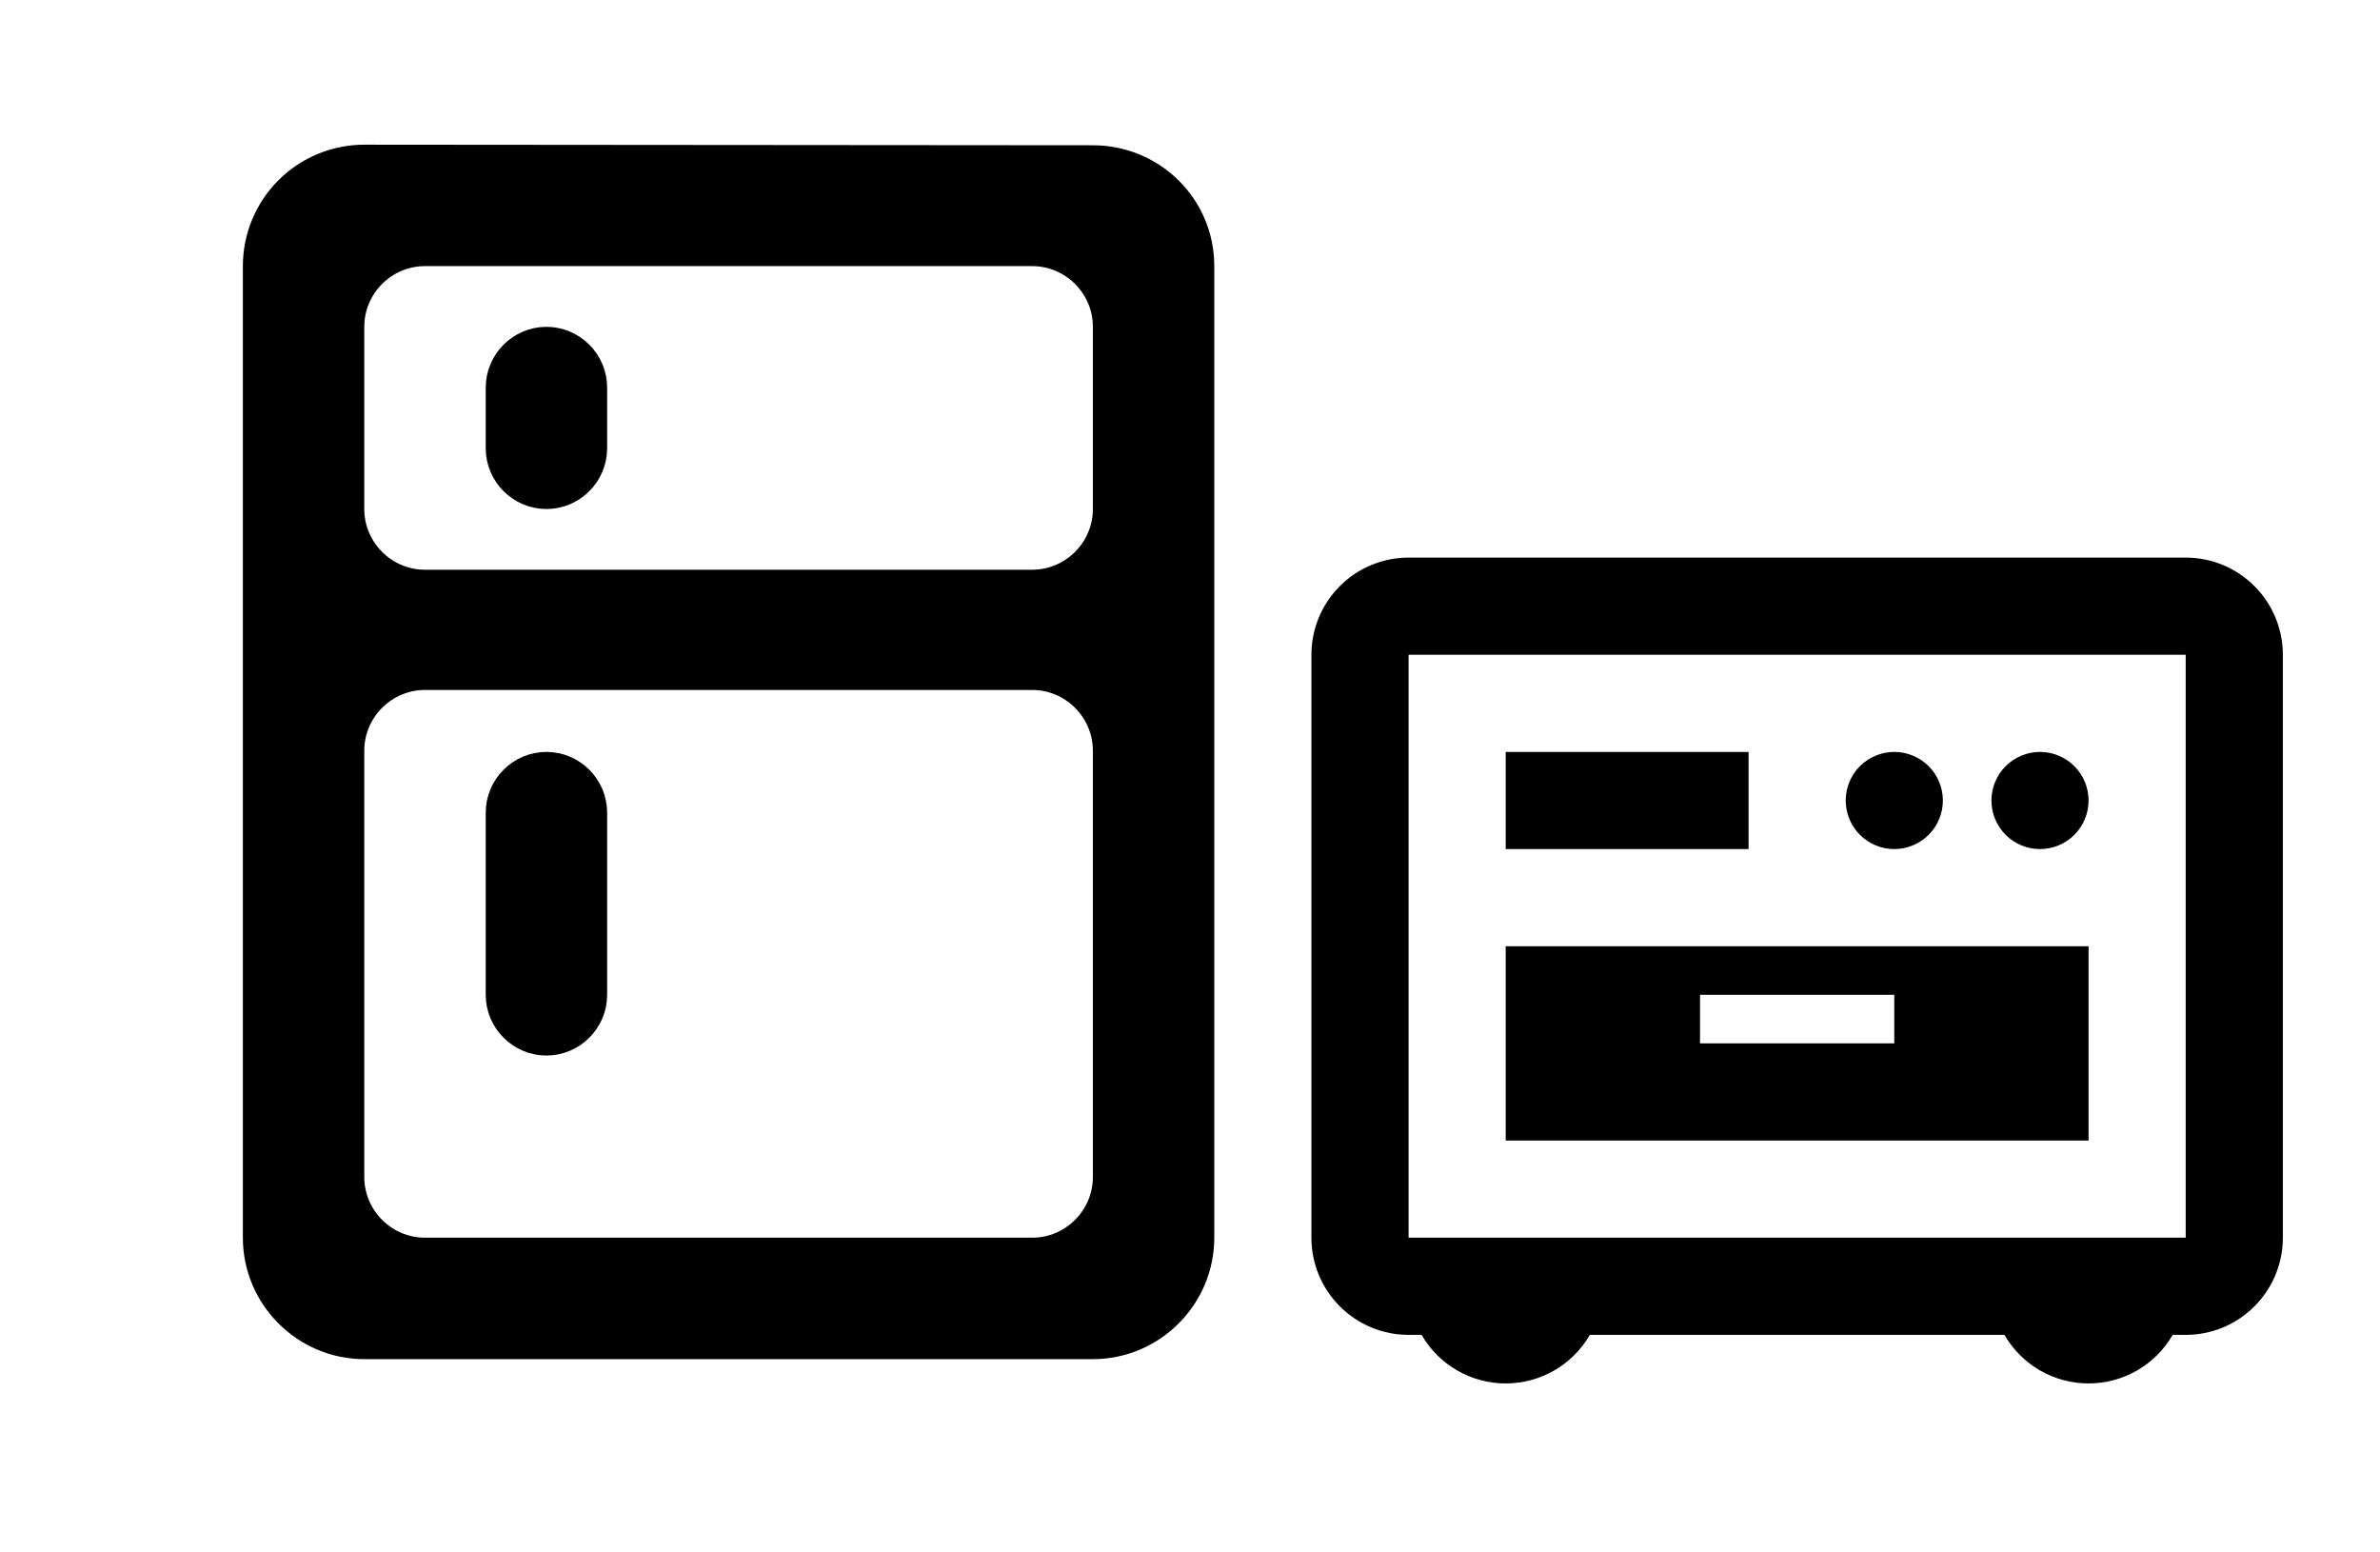 <svg width="69" height="45" viewBox="0 0 69 45" fill="none" xmlns="http://www.w3.org/2000/svg">
<path d="M31.683 4.711H31.684C33.349 4.711 34.704 6.041 34.704 7.714V35.877C34.704 37.538 33.344 38.898 31.684 38.898H10.561C8.901 38.898 7.541 37.538 7.541 35.877V7.714C7.541 6.913 7.859 6.145 8.425 5.579C8.992 5.012 9.76 4.694 10.561 4.694C10.561 4.694 10.561 4.694 10.561 4.694L31.683 4.711ZM12.321 36.377H29.924C31.168 36.377 32.184 35.362 32.184 34.117V21.761C32.184 20.517 31.168 19.5 29.924 19.5H12.321C11.077 19.5 10.061 20.517 10.061 21.761V34.117C10.061 35.362 11.077 36.377 12.321 36.377ZM12.321 17.015H29.924C31.168 17.015 32.184 15.999 32.184 14.755V9.474C32.184 8.23 31.168 7.214 29.924 7.214H12.321C11.077 7.214 10.061 8.23 10.061 9.474V14.755C10.061 15.999 11.077 17.015 12.321 17.015ZM15.842 9.974C16.534 9.974 17.102 10.543 17.102 11.235V12.995C17.102 13.687 16.534 14.255 15.842 14.255C15.15 14.255 14.582 13.687 14.582 12.995V11.235C14.582 10.543 15.15 9.974 15.842 9.974ZM15.842 22.296C16.534 22.296 17.102 22.864 17.102 23.556V28.837C17.102 29.529 16.534 30.097 15.842 30.097C15.15 30.097 14.582 29.529 14.582 28.837V23.556C14.582 22.864 15.15 22.296 15.842 22.296Z" fill="black" stroke="black"/>
<path d="M41.647 38.444L41.503 38.194H41.214H40.837C40.222 38.194 39.633 37.95 39.199 37.515C38.764 37.081 38.52 36.492 38.52 35.877V18.98C38.52 18.365 38.764 17.776 39.199 17.342C39.633 16.907 40.222 16.663 40.837 16.663H63.367C63.982 16.663 64.571 16.907 65.005 17.342C65.44 17.776 65.684 18.365 65.684 18.98V35.877C65.684 36.492 65.44 37.081 65.005 37.515C64.571 37.95 63.982 38.194 63.367 38.194H62.99H62.701L62.557 38.444C62.354 38.796 62.061 39.088 61.709 39.292C61.357 39.495 60.958 39.602 60.551 39.602C60.145 39.602 59.745 39.495 59.393 39.292C59.041 39.088 58.748 38.796 58.545 38.444L58.401 38.194H58.112H46.092H45.803L45.659 38.444C45.456 38.796 45.163 39.088 44.811 39.292C44.459 39.495 44.06 39.602 43.653 39.602C43.246 39.602 42.847 39.495 42.495 39.292C42.143 39.088 41.85 38.796 41.647 38.444ZM40.837 18.48H40.337V18.98V35.877V36.377H40.837H63.367H63.867V35.877V18.98V18.48H63.367H40.837ZM49.286 28.337H48.786V28.837V30.245V30.745H49.286H54.918H55.418V30.245V28.837V28.337H54.918H49.286ZM44.153 27.929H60.051V32.561H44.153V27.929ZM44.153 22.296H50.194V24.112H44.153V22.296ZM54.918 24.112C54.678 24.112 54.447 24.017 54.276 23.846C54.106 23.676 54.01 23.445 54.01 23.204C54.01 22.963 54.106 22.732 54.276 22.562C54.447 22.392 54.678 22.296 54.918 22.296C55.159 22.296 55.39 22.392 55.561 22.562C55.731 22.732 55.827 22.963 55.827 23.204C55.827 23.445 55.731 23.676 55.561 23.846C55.39 24.017 55.159 24.112 54.918 24.112ZM59.143 24.112C58.902 24.112 58.671 24.017 58.501 23.846C58.33 23.676 58.235 23.445 58.235 23.204C58.235 22.963 58.33 22.732 58.501 22.562C58.671 22.392 58.902 22.296 59.143 22.296C59.384 22.296 59.615 22.392 59.785 22.562C59.955 22.732 60.051 22.963 60.051 23.204C60.051 23.445 59.955 23.676 59.785 23.846C59.615 24.017 59.384 24.112 59.143 24.112Z" fill="black" stroke="black"/>
</svg>
